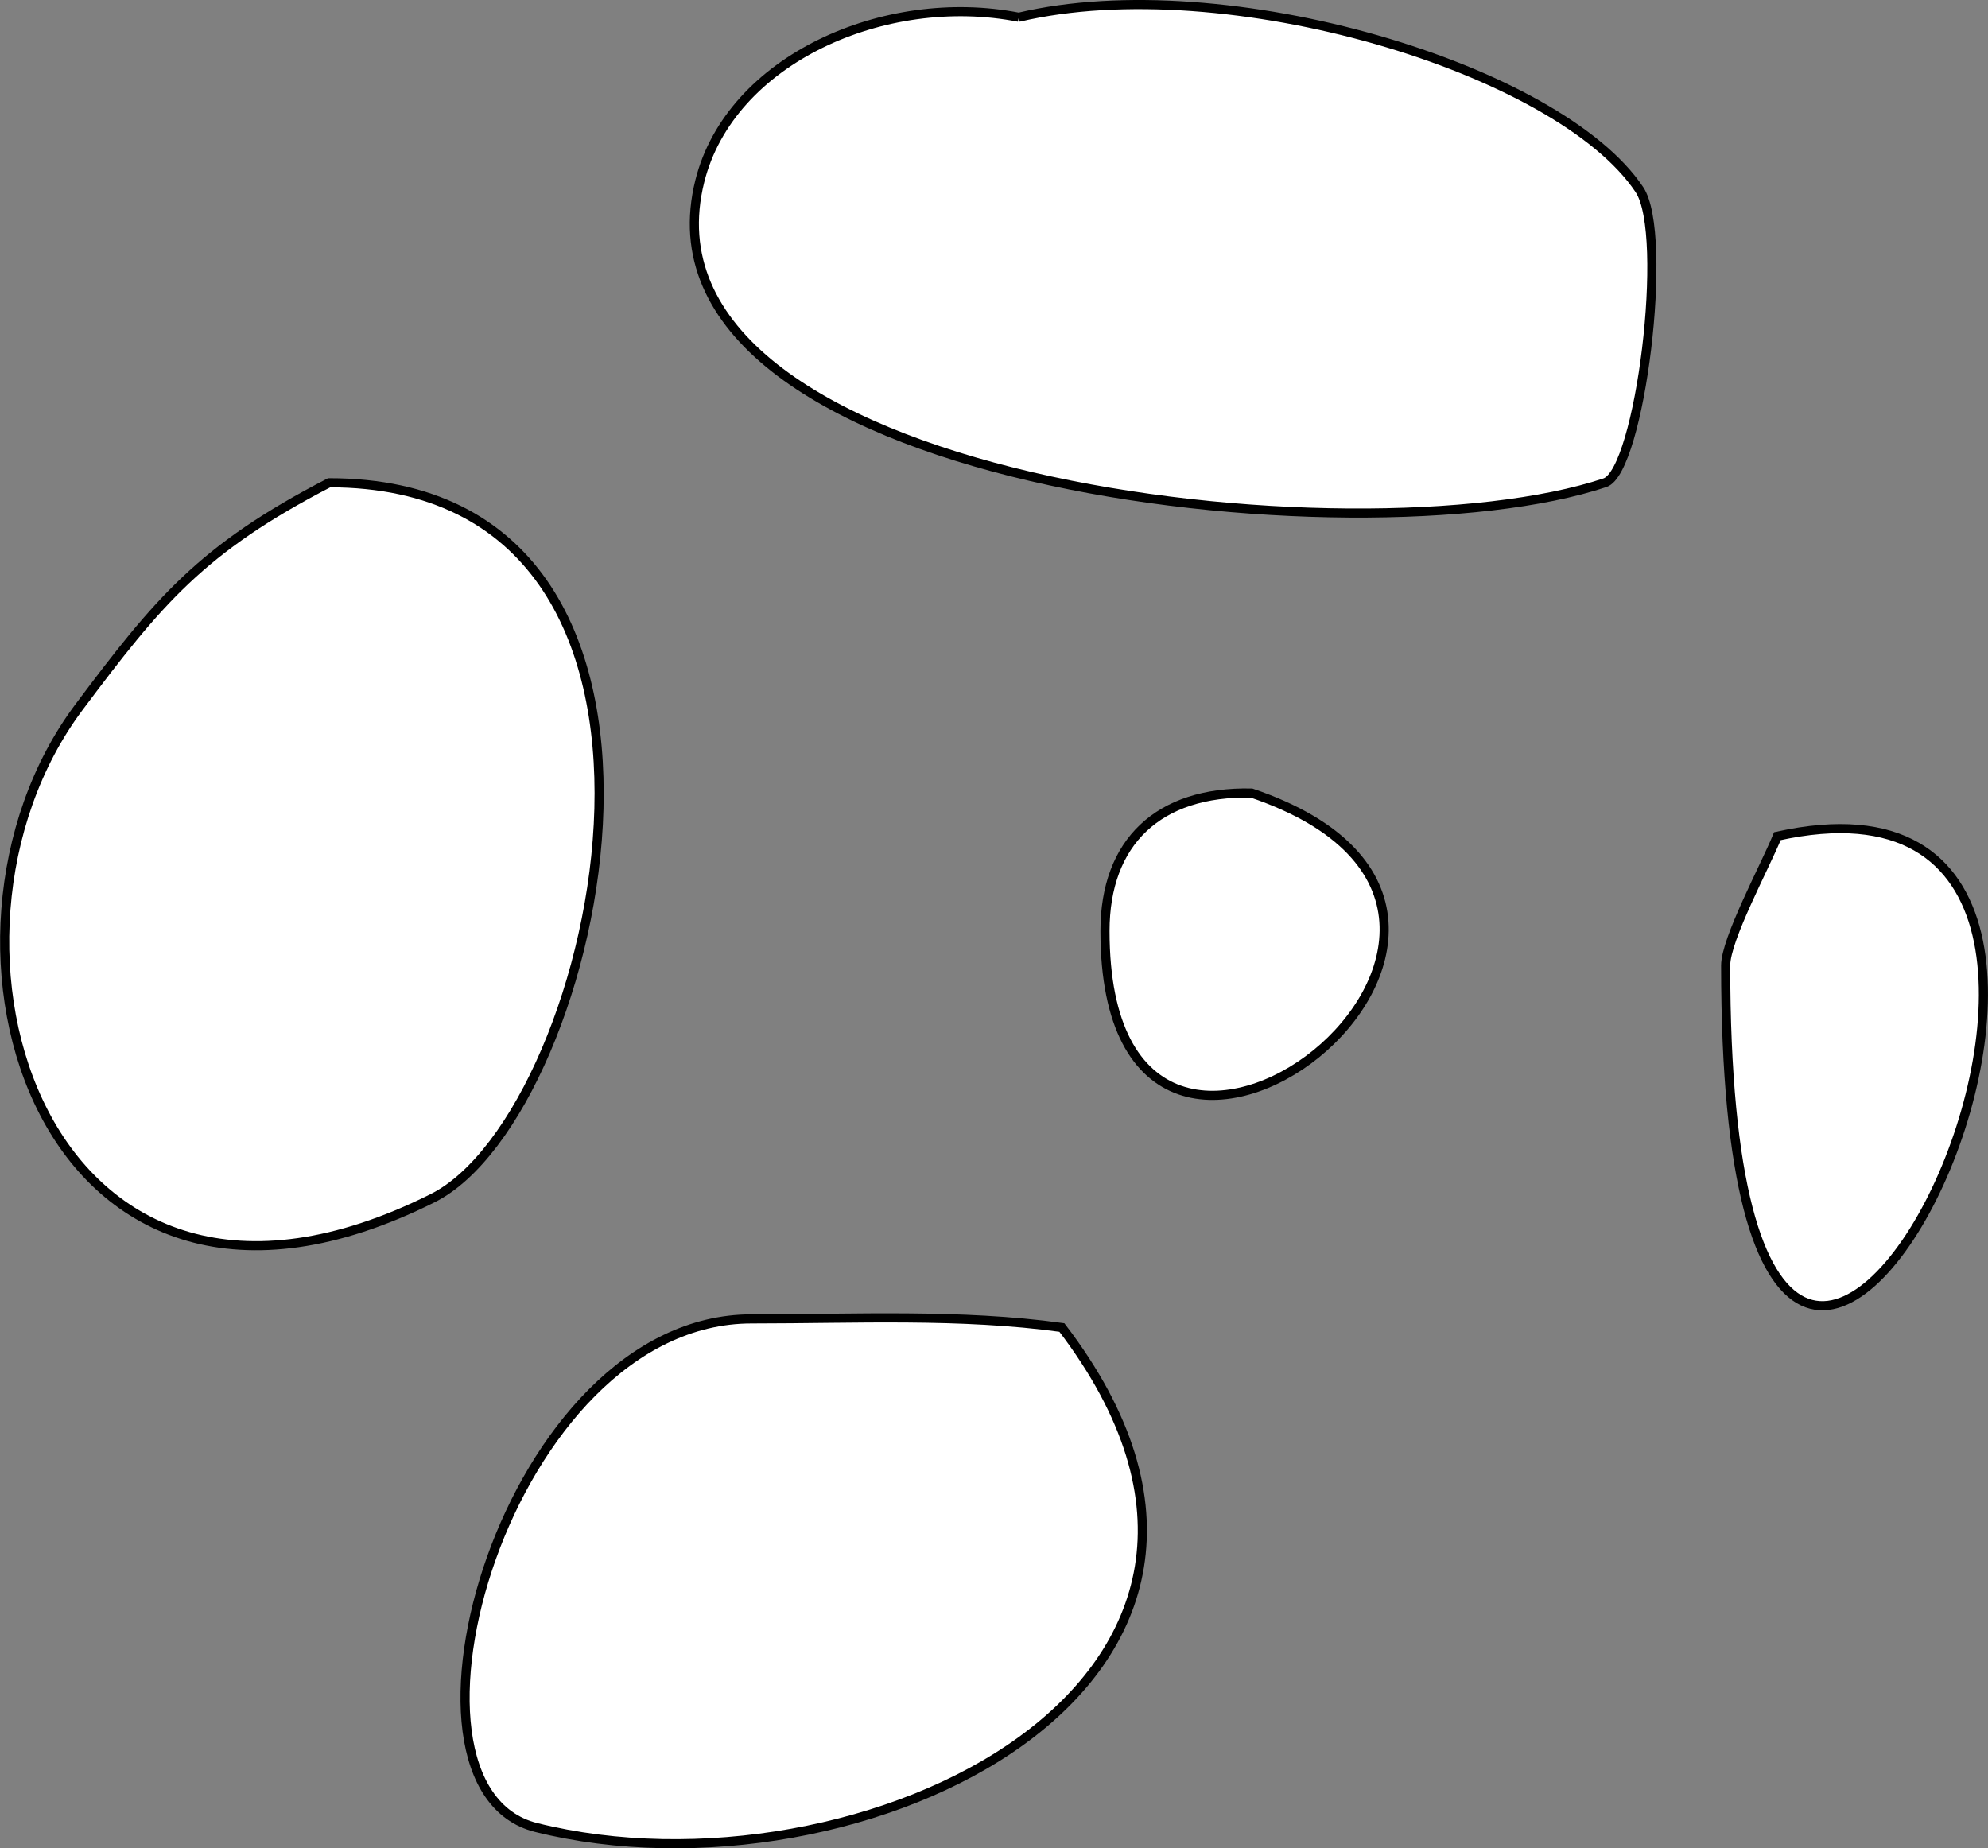<?xml version="1.0" encoding="UTF-8" standalone="no"?>
<!-- Creator: CorelDRAW -->

<svg
   xml:space="preserve"
   width="57.737mm"
   height="53.683mm"
   style="clip-rule:evenodd;fill-rule:evenodd;image-rendering:optimizeQuality;shape-rendering:geometricPrecision;text-rendering:geometricPrecision"
   viewBox="0 0 57.737 53.683"
   version="1.1"
   inkscape:version="1.2.1 (9c6d41e410, 2022-07-14)"
   sodipodi:docname="pebbles1.svg"
   id="svg15"
   csurvey:sign="1284"
   csurvey:author=""
   csurvey:note=""
   csurvey:rotationangledelta="0.0"
   xmlns:inkscape="http://www.inkscape.org/namespaces/inkscape"
   xmlns:sodipodi="http://sodipodi.sourceforge.net/DTD/sodipodi-0.dtd"
   xmlns="http://www.w3.org/2000/svg"
   xmlns:svg="http://www.w3.org/2000/svg"
   xmlns:csurvey="http://www.csurvey.it">
 <rect x="0" y="0" width="57.737" height="53.683" fill="#808080" stroke="none"/>
 <defs
   id="defs4">
  <style
   type="text/css"
   id="style2">
   <![CDATA[
    .str0 {stroke:black;stroke-width:0.265}
    .fil0 {fill:white}
   ]]>
  </style>
 </defs>
 <g
   id="Livello_x0020_1"
   inkscape:label="Livello 1"
   inkscape:groupmode="layer"
   transform="translate(-16.53,-15.583)">
  <sodipodi:namedview
   id="base"
   pagecolor="#ffffff"
   bordercolor="#666666"
   borderopacity="1.0"
   inkscape:pageopacity="0.0"
   inkscape:pageshadow="2"
   inkscape:zoom="0.52841795"
   inkscape:cx="477.84145"
   inkscape:cy="287.65109"
   inkscape:document-units="px"
   inkscape:current-layer="layer1"
   showgrid="false"
   inkscape:window-width="2560"
   inkscape:window-height="1017"
   inkscape:window-x="-8"
   inkscape:window-y="-8"
   inkscape:window-maximized="1"
   inkscape:showpageshadow="0"
   inkscape:pagecheckerboard="0"
   inkscape:deskcolor="#d1d1d1" />
  <g
   id="layer1"
   inkscape:label="Livello 1"
   inkscape:groupmode="layer">
   <path
   id="path2816"
   class="fil0 str0"
   d="m 26.09,29.604 c -3.715,1.921 -4.965,3.448 -7.26,6.509 -5.07,6.759 -1.067,19.936 10.264,14.27 4.922,-2.461 8.961,-20.779 -3.004,-20.779 z"
   style="fill:#ffffff" />
   <path
   id="path2820"
   class="fil0 str0"
   d="m 46.118,16.084 c -3.889,-0.764 -8.382,1.231 -9.263,4.757 -2.204,8.818 19.112,11.154 26.287,8.762 1.017,-0.339 1.876,-7.2 1.001,-8.512 -2.343,-3.514 -12.003,-6.43 -18.026,-5.007 z"
   style="fill:#ffffff" />
   <path
   id="path2822"
   class="fil0 str0"
   d="m 52.878,38.616 c -2.709,-0.058 -4.256,1.429 -4.256,4.006 0,11.223 14.945,-0.381 4.256,-4.006 z"
   style="fill:#ffffff" />
   <path
   id="path2824"
   class="fil0 str0"
   d="m 68.15,39.868 c -0.369,0.901 -1.502,2.997 -1.502,3.755 0,25.565 15.792,-6.914 1.502,-3.755 z"
   style="fill:#ffffff" />
   <path
   id="path2826"
   class="fil0 str0"
   d="m 47.37,54.138 c -2.943,-0.406 -6.007,-0.25 -9.013,-0.25 -7.104,0 -10.954,13.597 -6.259,14.771 9.338,2.334 23.152,-4.202 15.272,-14.521 z"
   style="fill:#ffffff" />
  </g>
 </g>
</svg>
